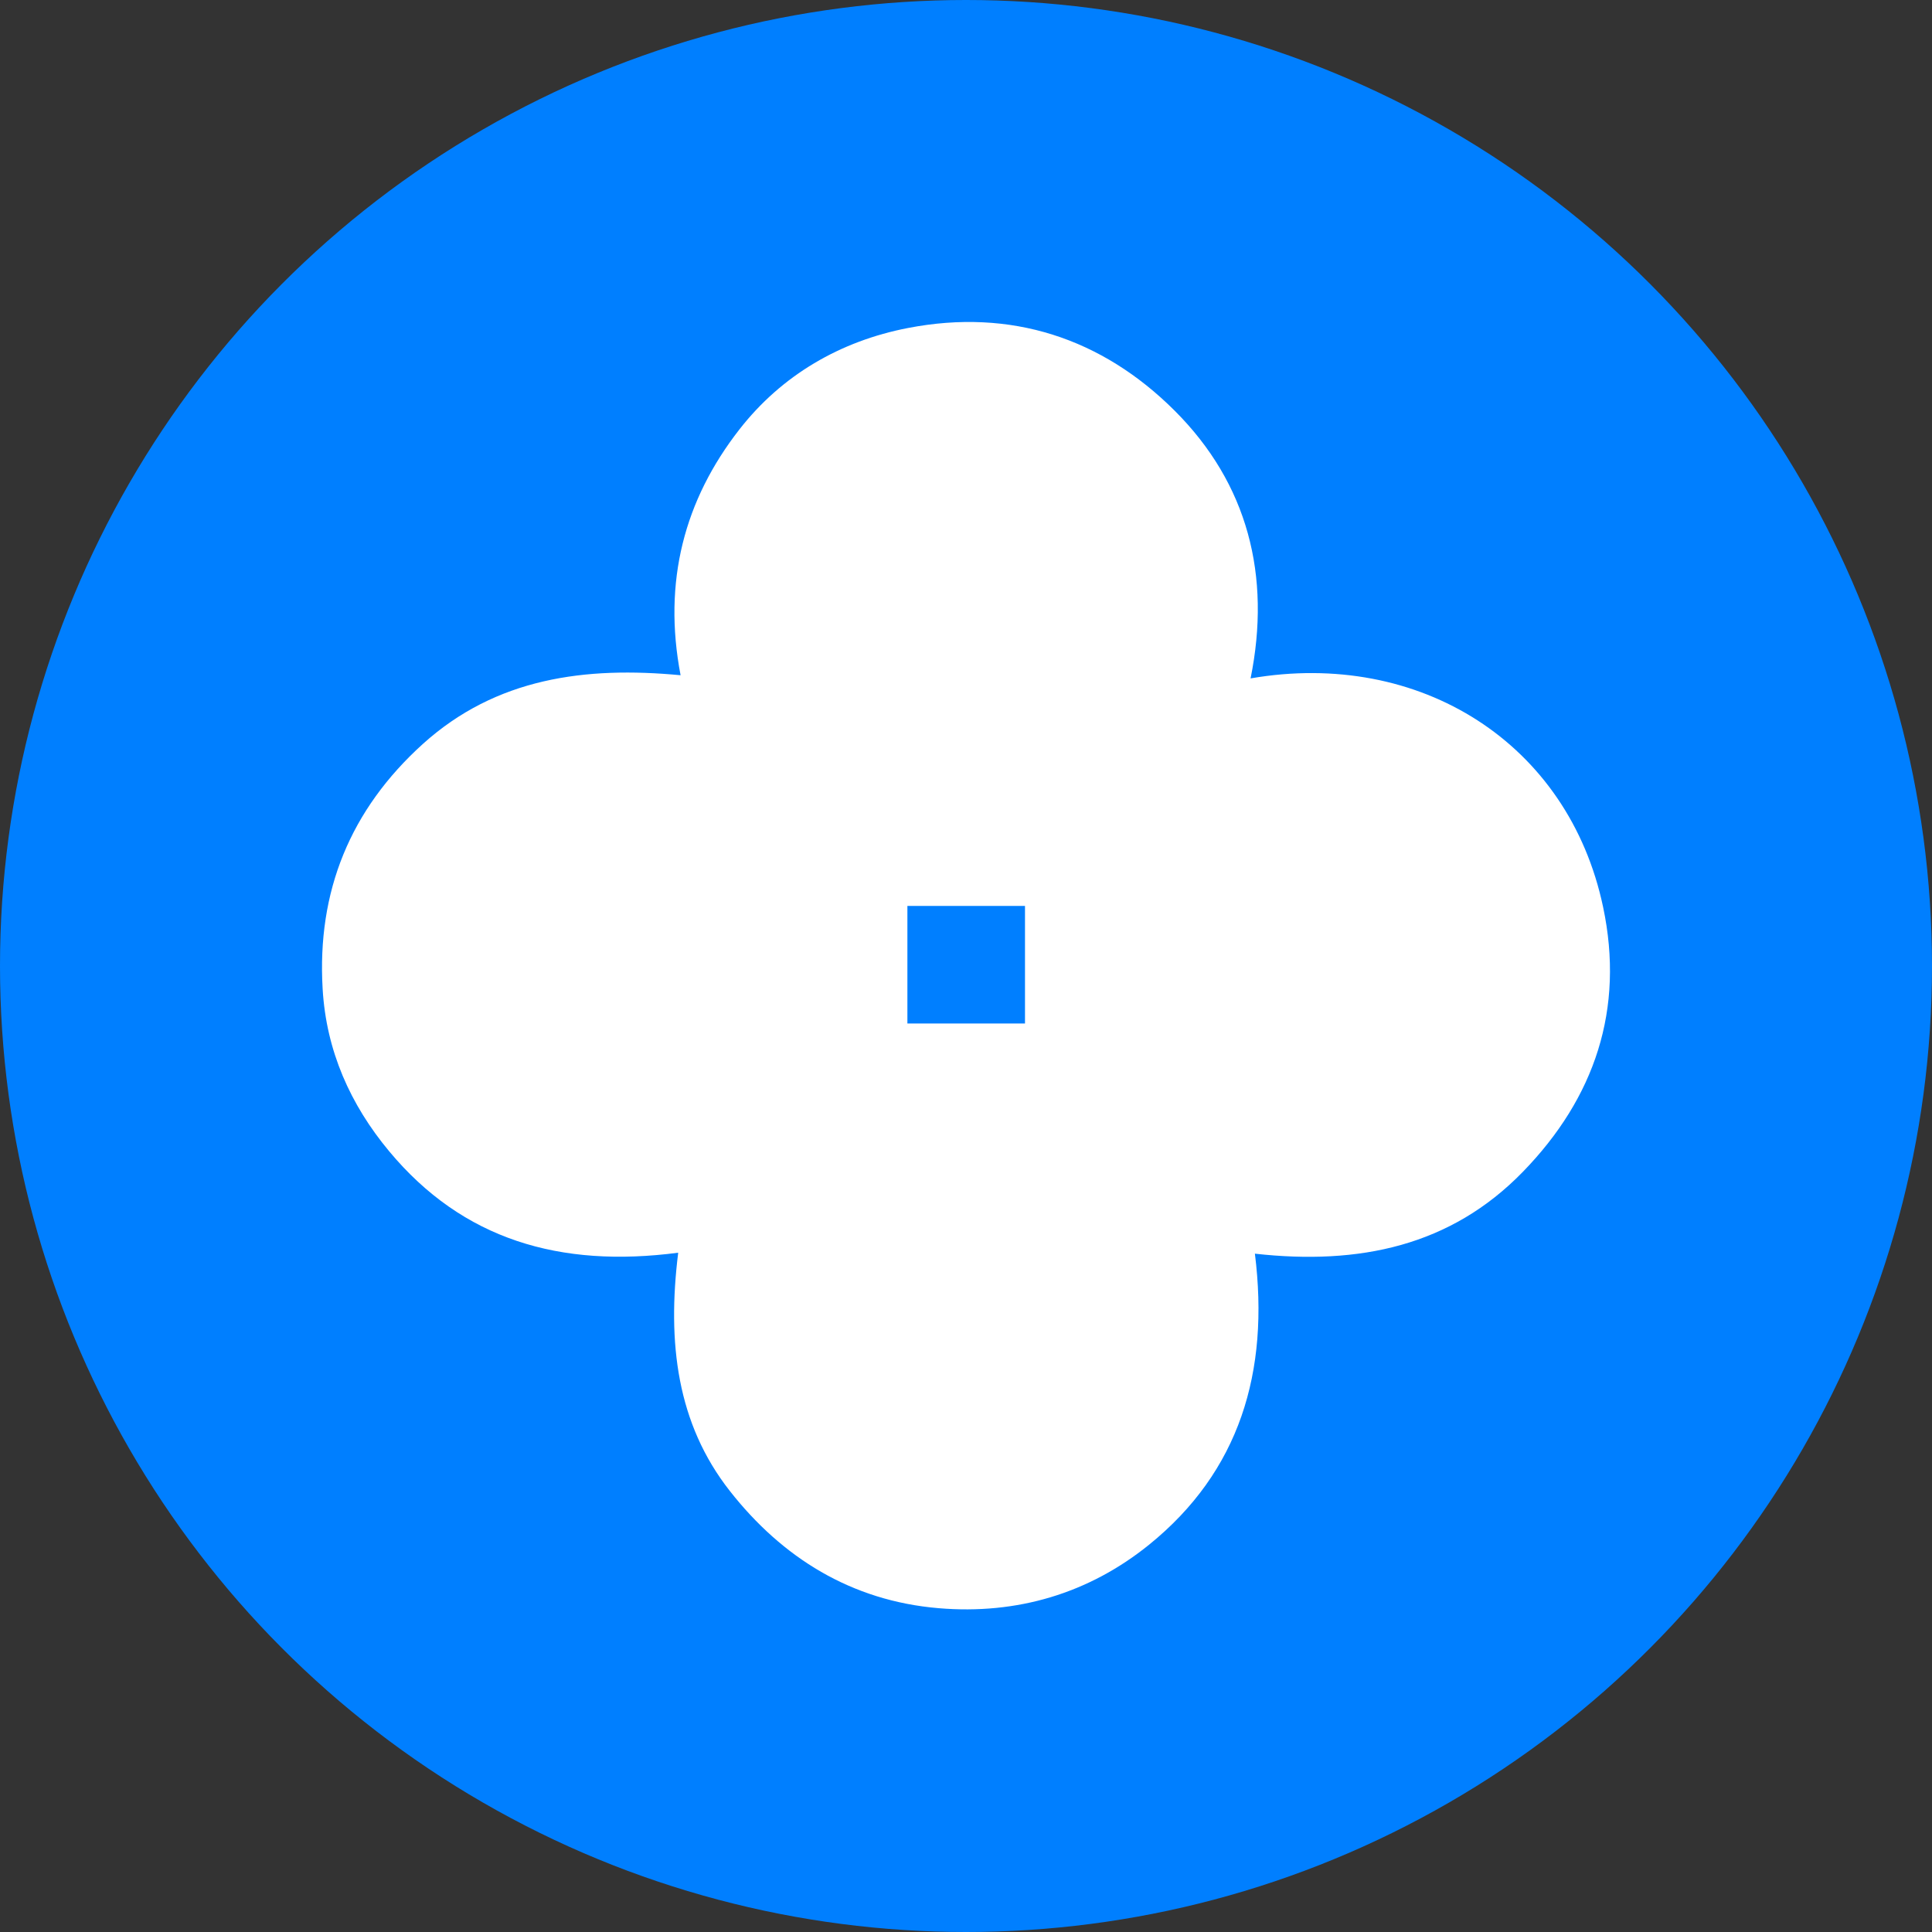 <svg xmlns="http://www.w3.org/2000/svg" width="30" height="30" viewBox="0 0 30 30">
    <rect x="0" y="0" width="30" height="30" fill="#333333" stroke="none"/>
    <g fill="none" fill-rule="evenodd">
        <circle cx="15" cy="15" r="15" fill="#007FFF"/>
        <path fill="#FFF" d="M14.09 15.893h1.826v-1.826H14.09v1.826zm-3.559 3.559c-1.838.241-3.347-.204-4.488-1.575-.603-.724-.977-1.56-1.033-2.52-.09-1.518.43-2.786 1.555-3.804 1.139-1.028 2.523-1.208 4.003-1.068-.278-1.454.058-2.722.916-3.82.656-.84 1.564-1.369 2.616-1.572 1.597-.309 3.011.157 4.14 1.284 1.135 1.133 1.502 2.563 1.179 4.157 2.63-.455 4.938 1.007 5.474 3.551.335 1.585-.128 2.961-1.245 4.11-1.12 1.153-2.539 1.453-4.162 1.272.23 1.839-.24 3.384-1.643 4.519-.934.755-2.048 1.089-3.267.986-1.356-.114-2.429-.783-3.243-1.82-.82-1.043-.976-2.298-.802-3.7z"/>
    </g>
</svg>
